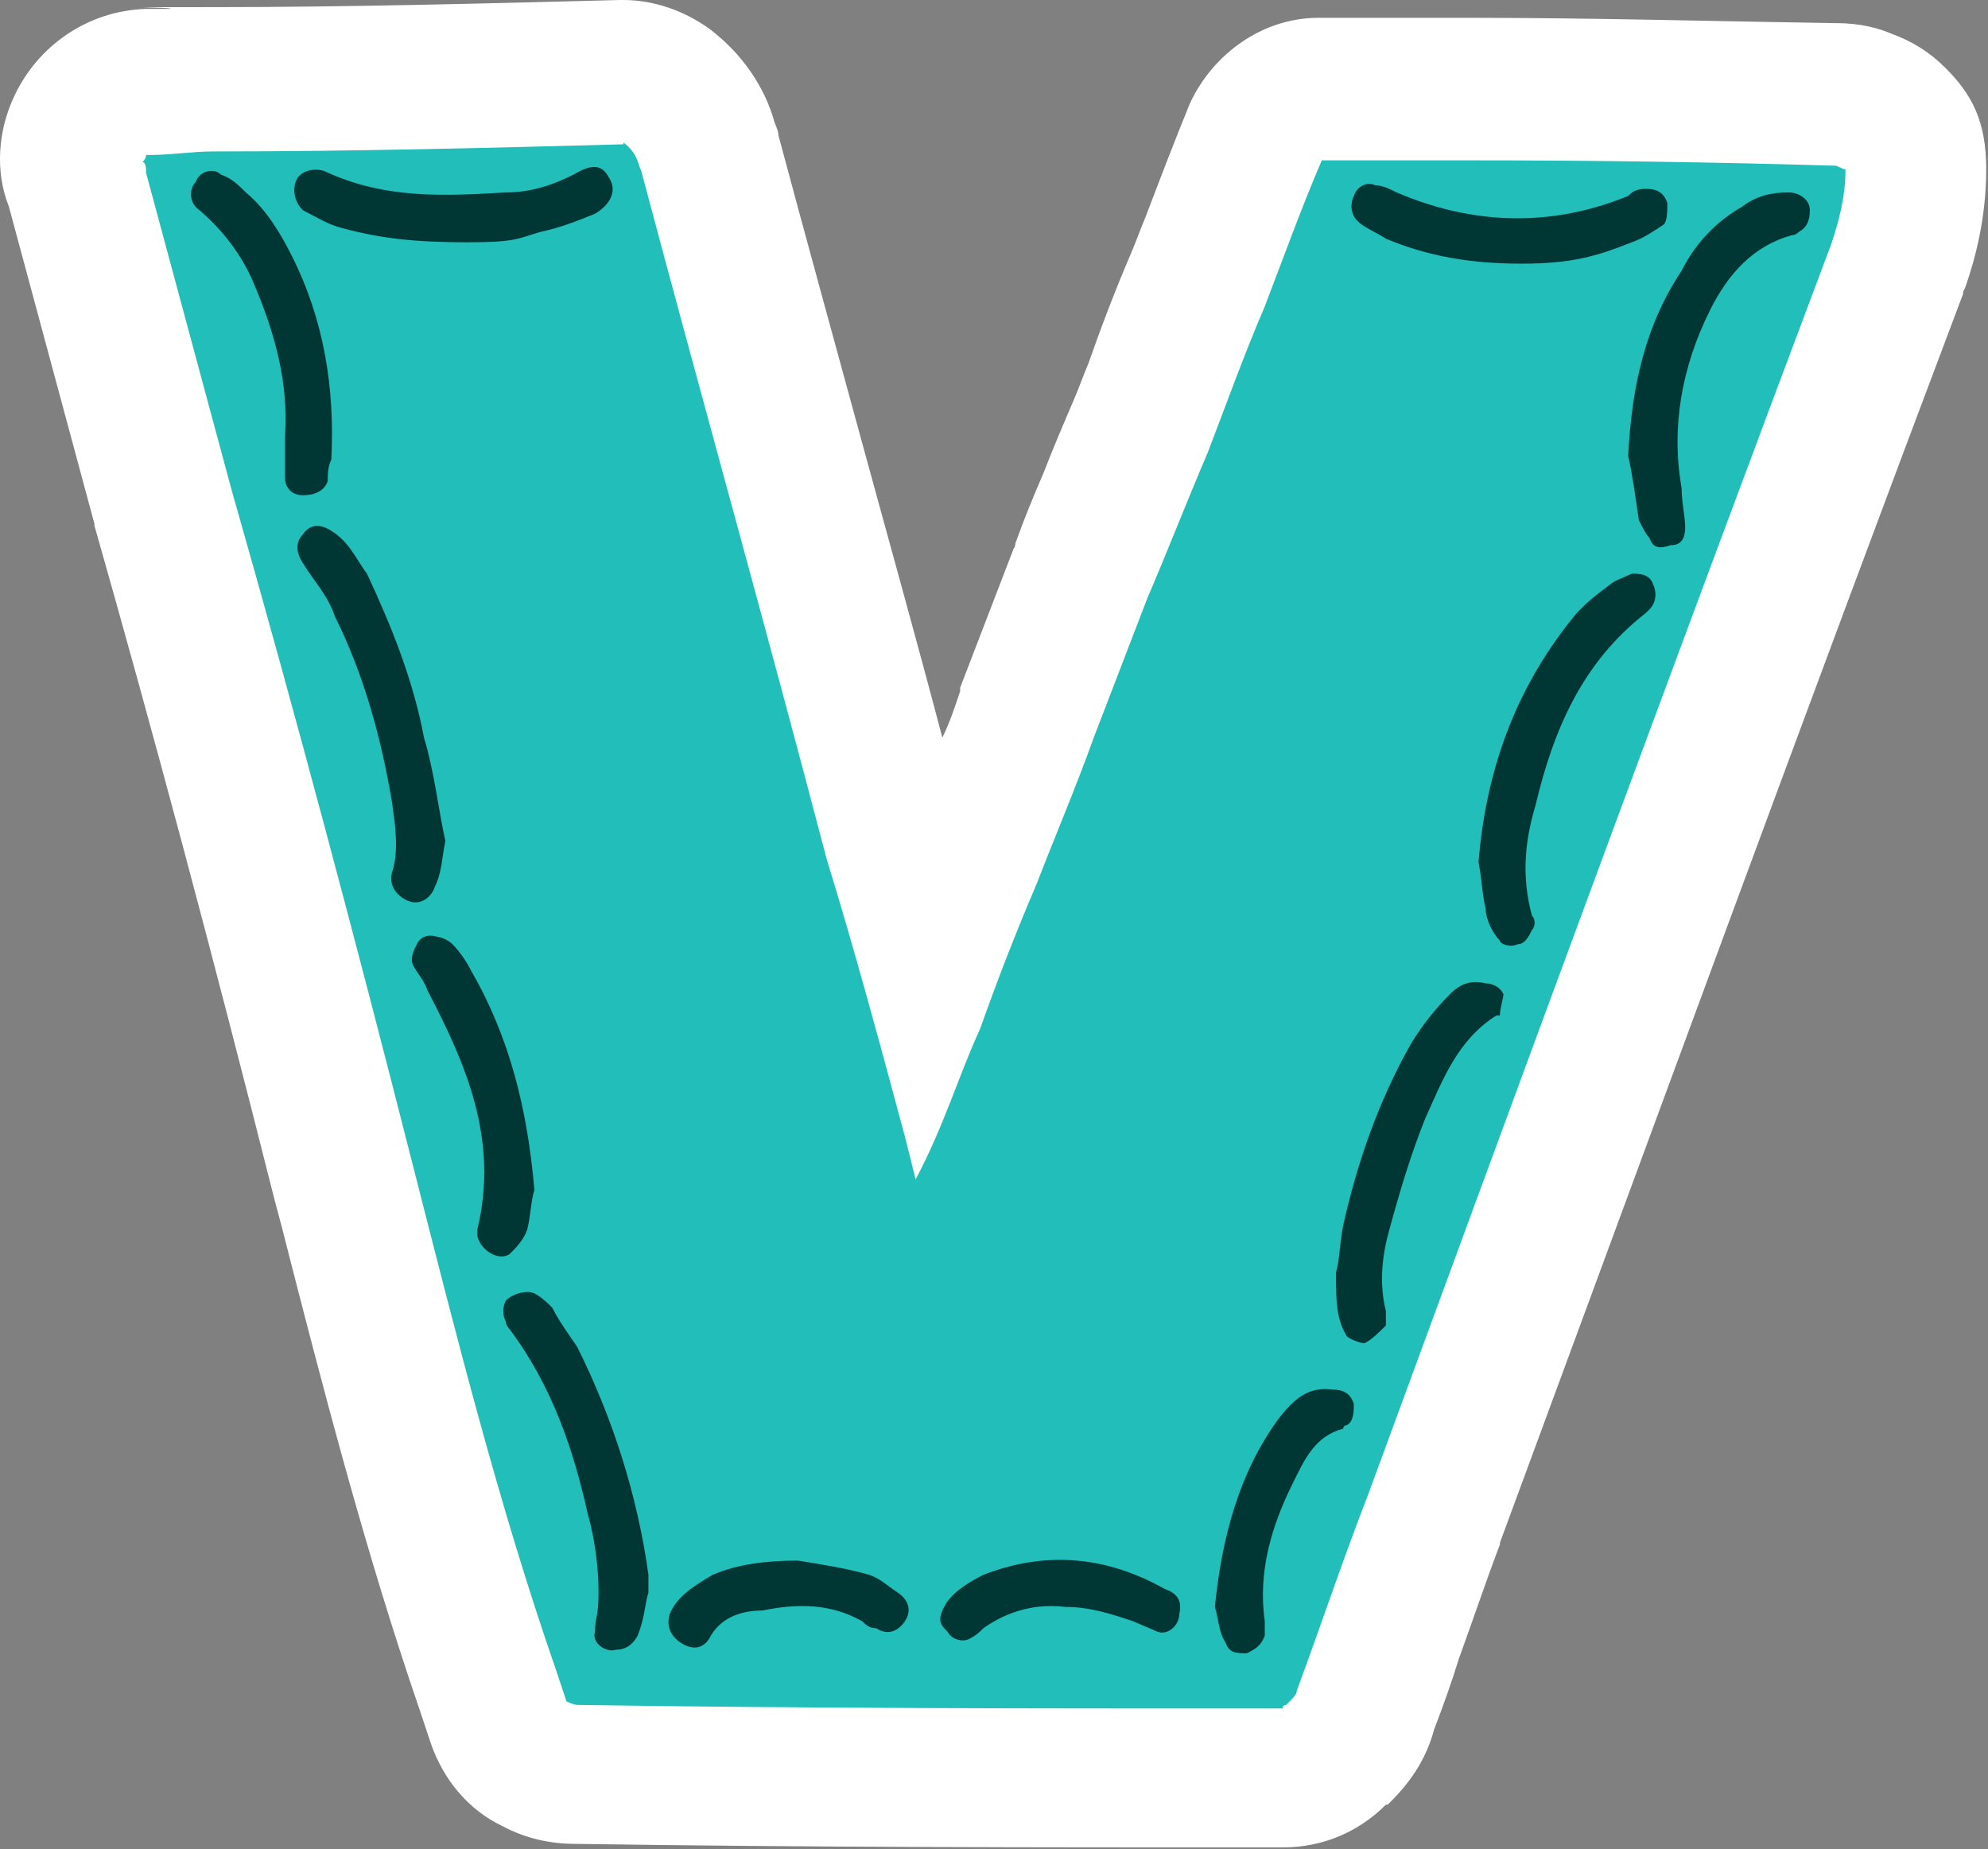 <?xml version="1.0" encoding="UTF-8"?>
<svg xmlns="http://www.w3.org/2000/svg" version="1.1" viewBox="0 0 111.6 103.8">
  <rect x="0" y="0" width="111.6" height="103.8" fill="#808080" stroke="none"/>
  <defs>
    <style>
      .cls-1 {
        fill: #22beb9;
      }

      .cls-1, .cls-2, .cls-3 {
        stroke-width: 0px;
      }

      .cls-2 {
        fill: #003735;
      }

      .cls-3 {
        fill: #fff;
      }
    </style>
  </defs>
  <g id="Layer_1" data-name="Layer 1">
    <g>
      <path class="cls-1" d="M71,99.8c-12.6,0-25.6,0-38.7-.2h0c-.7,0-1.5-.2-2.3-.6-.9-.5-1.7-1.3-2-2.3l-.6-1.8c-3.1-8.8-5.4-18-7.7-27l-.4-1.5c-3.5-13.9-6.9-26.3-10.2-37.9,0,0-4.8-17.9-4.8-17.9,0,0,0,0,0,0-.5-1.2-.4-2.5.3-3.6.6-1.4,2-2.3,3.6-2.3h.2c.4,0,.9,0,1.5,0,.6,0,1.4-.1,2.1-.1,7.5,0,14.8-.2,22.9-.4,0,0,0,0,.1,0,.9,0,1.7.3,2.4.8,1.6,1.2,2.1,2.6,2.3,3.2,0,0,0-.1,0-.2.1.2.2.5.3.8,1.5,5.6,3,11.3,4.6,16.9,1.9,7.1,3.9,14.4,5.8,21.6.7,2.2,1.3,4.5,2,6.7.7-2,1.5-3.8,2.3-5.7.4-1,.8-2,1.2-3,.7-1.7,1.4-3.4,2-5.1,0,0,3.1-8,3.1-8,.6-1.4,1.1-2.7,1.7-4,.6-1.4,1.1-2.7,1.7-4.1.3-.7.5-1.4.8-2.1.7-2,1.5-4,2.4-6.1.3-.7.5-1.4.8-2.1.8-2,1.5-4.1,2.4-6.2.6-1.4,2-2.4,3.6-2.4,2.7,0,5.5,0,8.5,0,6.8,0,13.7.1,20.4.3.7,0,1.4.2,1.7.4,1.6.5,2.8,2,2.8,3.8s-.5,4-1,5.5c0,0,0,0,0,.1-8.8,23.3-17.5,47-25.9,70v.2c-.9,2.2-1.7,4.3-2.5,6.6-.5,1.4-1,2.7-1.5,4.1-.3,1.2-1.1,2-1.4,2.3,0,0-.3.3-.3.3-.7.8-1.8,1.3-2.9,1.3h-1Z"/>
      <path class="cls-3" d="M35,8c.8.6.8,1.2,1,1.6,3.4,12.8,7,25.6,10.4,38.6,1.6,5.2,3,10.4,4.4,15.6l.6,2.4c1.6-3,2.4-5.8,3.6-8.4,1-2.8,2-5.4,3.2-8.2,1-2.6,2.2-5.4,3.2-8.2l3-7.8c1.2-2.8,2.2-5.4,3.4-8.2,1-2.6,2-5.4,3.2-8.2,1-2.6,2-5.4,3.2-8.2,2.8,0,5.6,0,8.4,0,6.8,0,13.6.1,20.4.3.2,0,.4.2.6.2,0,1.6-.4,3-.8,4.2-8.8,23.4-17.4,46.8-26,70.2-1.4,3.6-2.6,7.2-4,11,0,.2-.2.4-.4.6l-.2.2c-.2,0-.2.2-.2.2h-1c-12.8,0-25.6,0-38.6-.2,0,0-.2,0-.6-.2l-.6-1.8c-3.2-9.2-5.6-18.8-8-28.2-3.2-12.6-6.6-25.4-10.2-38l-4.8-17.8c0-.2,0-.6-.2-.6q.2-.2.2-.4h.2c1.2,0,2.4-.2,3.6-.2,7.8,0,15.6-.2,23-.4M35,0c0,0-.1,0-.2,0-7.7.2-15.3.4-22.8.4s-1.8,0-2.5.1c-.4,0-.9,0-1.1,0h-.2C4.9.6,2.1,2.6.8,5.4-.1,7.3-.3,9.6.5,11.6c0,0,0,0,0,0l4.8,17.8s0,0,0,.1c3.3,11.6,6.6,23.9,10.1,37.8l.4,1.5c2.3,9,4.7,18.3,7.8,27.3l.6,1.8c.7,2,2.1,3.7,4,4.6,1.3.7,2.7,1,4.1,1,13.1.2,26.1.2,38.7.2h1c2.3,0,4.3-.9,5.8-2.4,0,0,0,0,.1,0l.2-.2c1.2-1.2,2-2.5,2.4-4,.5-1.3,1-2.7,1.4-4,.8-2.2,1.5-4.3,2.3-6.4,0,0,0,0,0-.1,8.5-23,17.2-46.8,26-70.1,0,0,0-.2.1-.3.6-1.7,1.2-4,1.2-6.7s-.8-4.2-2.3-5.7c-.9-.9-1.9-1.5-3-1.9-.7-.3-1.7-.6-3.1-.6-6.7-.1-13.6-.3-20.5-.3s-5.9,0-8.6,0c-3.1,0-5.9,2-7.2,4.8-.9,2.2-1.7,4.3-2.5,6.4-.3.7-.5,1.3-.8,2-.9,2.1-1.7,4.2-2.4,6.2-.3.7-.5,1.3-.8,2-.6,1.4-1.2,2.8-1.7,4.1-.6,1.4-1.1,2.6-1.6,4,0,0,0,.2-.1.3l-3,7.8c0,0,0,.1,0,.2-.3.9-.6,1.8-1,2.6-1.5-5.7-3.1-11.4-4.6-16.9-1.5-5.5-3.1-11.3-4.6-16.9,0-.3-.2-.6-.3-1-.3-1-1.2-3.2-3.6-5-1.4-1-3.1-1.6-4.8-1.6h0Z"/>
    </g>
  </g>
  <g id="Layer_2" data-name="Layer 2">
    <path class="cls-2" d="M16.6,10.2c-.2.6,0,1.2.4,1.6.8.4,1.4.8,2.2,1,2.2.6,4.2.8,7,.8s2.8-.2,4.2-.6c1-.2,2-.6,3-1,1-.6,1.2-1.4.8-2-.4-.8-1-.8-2-.2-1.2.6-2.4,1-3.8,1-3.4.2-6.8.4-10.2-1.2-.6-.2-1.4,0-1.6.6Z"/>
    <path class="cls-2" d="M16,26.8c0,.6.4,1,1,1s1.2-.2,1.4-.8c0-.4,0-.8.2-1.2.2-4-.4-7.8-2.2-11.4-.6-1.2-1.4-2.6-2.6-3.6-.4-.4-.8-.8-1.4-1-.4-.4-1.2-.2-1.4.4-.4.4-.4,1.2.2,1.6,1.4,1.2,2.4,2.6,3,4,1.2,2.8,2,5.6,1.8,8.6v2.4Z"/>
    <path class="cls-2" d="M76,11c-.2.4-.2,1,.2,1.4.4.4,1,.6,1.6,1,2.4,1,4.8,1.4,7.6,1.4s4.2-.4,6.2-1.2c.6-.2,1.2-.6,1.8-1,.2-.2.2-.8.2-1.2-.2-.6-.6-.8-1.2-.8s-.8.2-1,.4c-4.4,1.8-8.8,1.6-13-.2-.4-.2-.8-.4-1.2-.4-.4-.2-1,0-1.2.6Z"/>
    <path class="cls-2" d="M101,13c.4-.2.6-.6.6-1.2s-.6-1-1.2-1c-1,0-1.8.2-2.6.8-1.4.8-2.6,2-3.4,3.6-2,3-2.8,6.4-3,10.4.2.8.4,2.2.6,3.6.2.4.4.8.6,1,.2.6.6.6,1.2.4.6,0,.8-.4.8-1s-.2-1.4-.2-2.2c-.6-3.4,0-6.8,1.6-10,1-2,2.4-3.6,4.6-4.2q.2,0,.4-.2Z"/>
    <path class="cls-2" d="M22,49c-.2.8.4,1.4,1,1.6s1.2-.2,1.4-.8c.4-.8.4-1.6.6-2.6-.4-1.8-.6-3.8-1.2-5.8-.6-3.2-1.8-6.2-3.2-9.2-.6-.8-1-1.8-2-2.4-.6-.4-1.2-.4-1.6.2-.4.4-.4,1,0,1.6.6,1,1.4,1.8,1.8,3,1.6,3.2,2.6,6.8,3.2,10.4.2,1.4.4,2.8,0,4Z"/>
    <path class="cls-2" d="M92.6,34.2c.4-.4.4-1,.2-1.4-.2-.6-.8-.6-1.2-.6-.4.2-1,.4-1.2.6-.8.6-1.6,1.2-2.2,2-3.2,4-4.8,8.6-5.2,13.6.2,1,.2,1.8.4,2.6,0,.6.4,1.4.8,1.8,0,.2.6.4,1,.2.4,0,.6-.4.8-.8.2-.2.2-.6,0-.8-.6-2.2-.4-4.2.2-6.2,1-4.2,2.6-8,6.2-10.8l.2-.2Z"/>
    <path class="cls-2" d="M26.8,69.4c.2.8,1.2,1.4,1.8,1,.4-.4.8-.8,1-1.4.2-.8.2-1.6.4-2.2-.4-4.6-1.4-8.6-3.6-12.4-.2-.4-.6-1-1-1.4-.2-.2-.6-.4-.8-.4-.6-.2-1,0-1.2.4-.2.4-.4.8-.2,1.2.2.4.6.8.8,1.4,2.2,4.2,4,8.4,2.8,13.4v.4Z"/>
    <path class="cls-2" d="M84.2,57c0-.4.2-1,.2-1.2-.2-.4-.6-.6-1-.6-.8-.2-1.4,0-2,.6-.8.8-1.6,1.8-2.2,2.8-1.8,3.2-3,6.6-3.8,10.2-.2,1-.2,2-.4,2.6,0,1.6,0,2.6.6,3.6.2.2.8.4,1,.4.4-.2.8-.6,1.2-1v-.8c-.4-1.6-.2-3.2.2-4.6.6-2.2,1.2-4.2,2-6.2,1-2.2,1.8-4.4,4-5.8h.2Z"/>
    <path class="cls-2" d="M35.8,91.8c.4-1,.4-1.8.6-2.4v-1c-.6-4.4-2-8.8-4-12.8-.4-.6-1-1.4-1.4-2.2-.2-.2-.6-.6-1-.8-.4-.2-1.2,0-1.6.4-.2.4-.2.8,0,1.2,0,.2.2.4.2.4,2.4,3.2,3.6,6.8,4.4,10.4.4,1.4.6,3,.6,4.4s-.2,1.4-.2,2.2c-.2.6.6,1.2,1.2,1,.6,0,1-.4,1.2-.8Z"/>
    <path class="cls-2" d="M75.6,80c.4-.2.4-.8.4-1.2-.2-.6-.6-.8-1.2-.8-1.4-.2-2.2.6-3,1.6-2.2,3-3.2,6.6-3.6,10.6.2.6.2,1.4.6,2,.2.6.6.6,1.2.6.4-.2.8-.4,1-1v-.8c-.4-2.8.4-5.4,1.6-7.8.6-1.2,1.2-2.6,2.8-3,0,0,0-.2.2-.2Z"/>
    <path class="cls-2" d="M65,91.6c.6.2,1.2-.4,1.2-1,.2-.8-.2-1.2-.8-1.4-3.2-1.8-6.6-2.2-10.2-.8-.8.4-1.8,1-2.2,1.8s-.2,1,.2,1.4c.2.4.8.6,1.2.4.4-.2.6-.4.8-.6,1.4-1,3-1.4,4.6-1.2,1.4,0,2.6.4,3.8.8l1.4.6Z"/>
    <path class="cls-2" d="M50.8,91c.4-.6.2-1.2-.4-1.6-.6-.4-1-.8-1.6-1-1.4-.4-2.8-.6-4-.8-1.8,0-3.4.2-4.8.8-1,.6-2,1.2-2.4,2.2-.2.6,0,1.2.6,1.6.6.4,1.2.4,1.6-.2.6-1.2,1.8-1.6,3-1.6,2-.4,3.8-.4,5.6.6.2.2.4.4.8.4.6.4,1.2.2,1.6-.4Z"/>
  </g>
</svg>